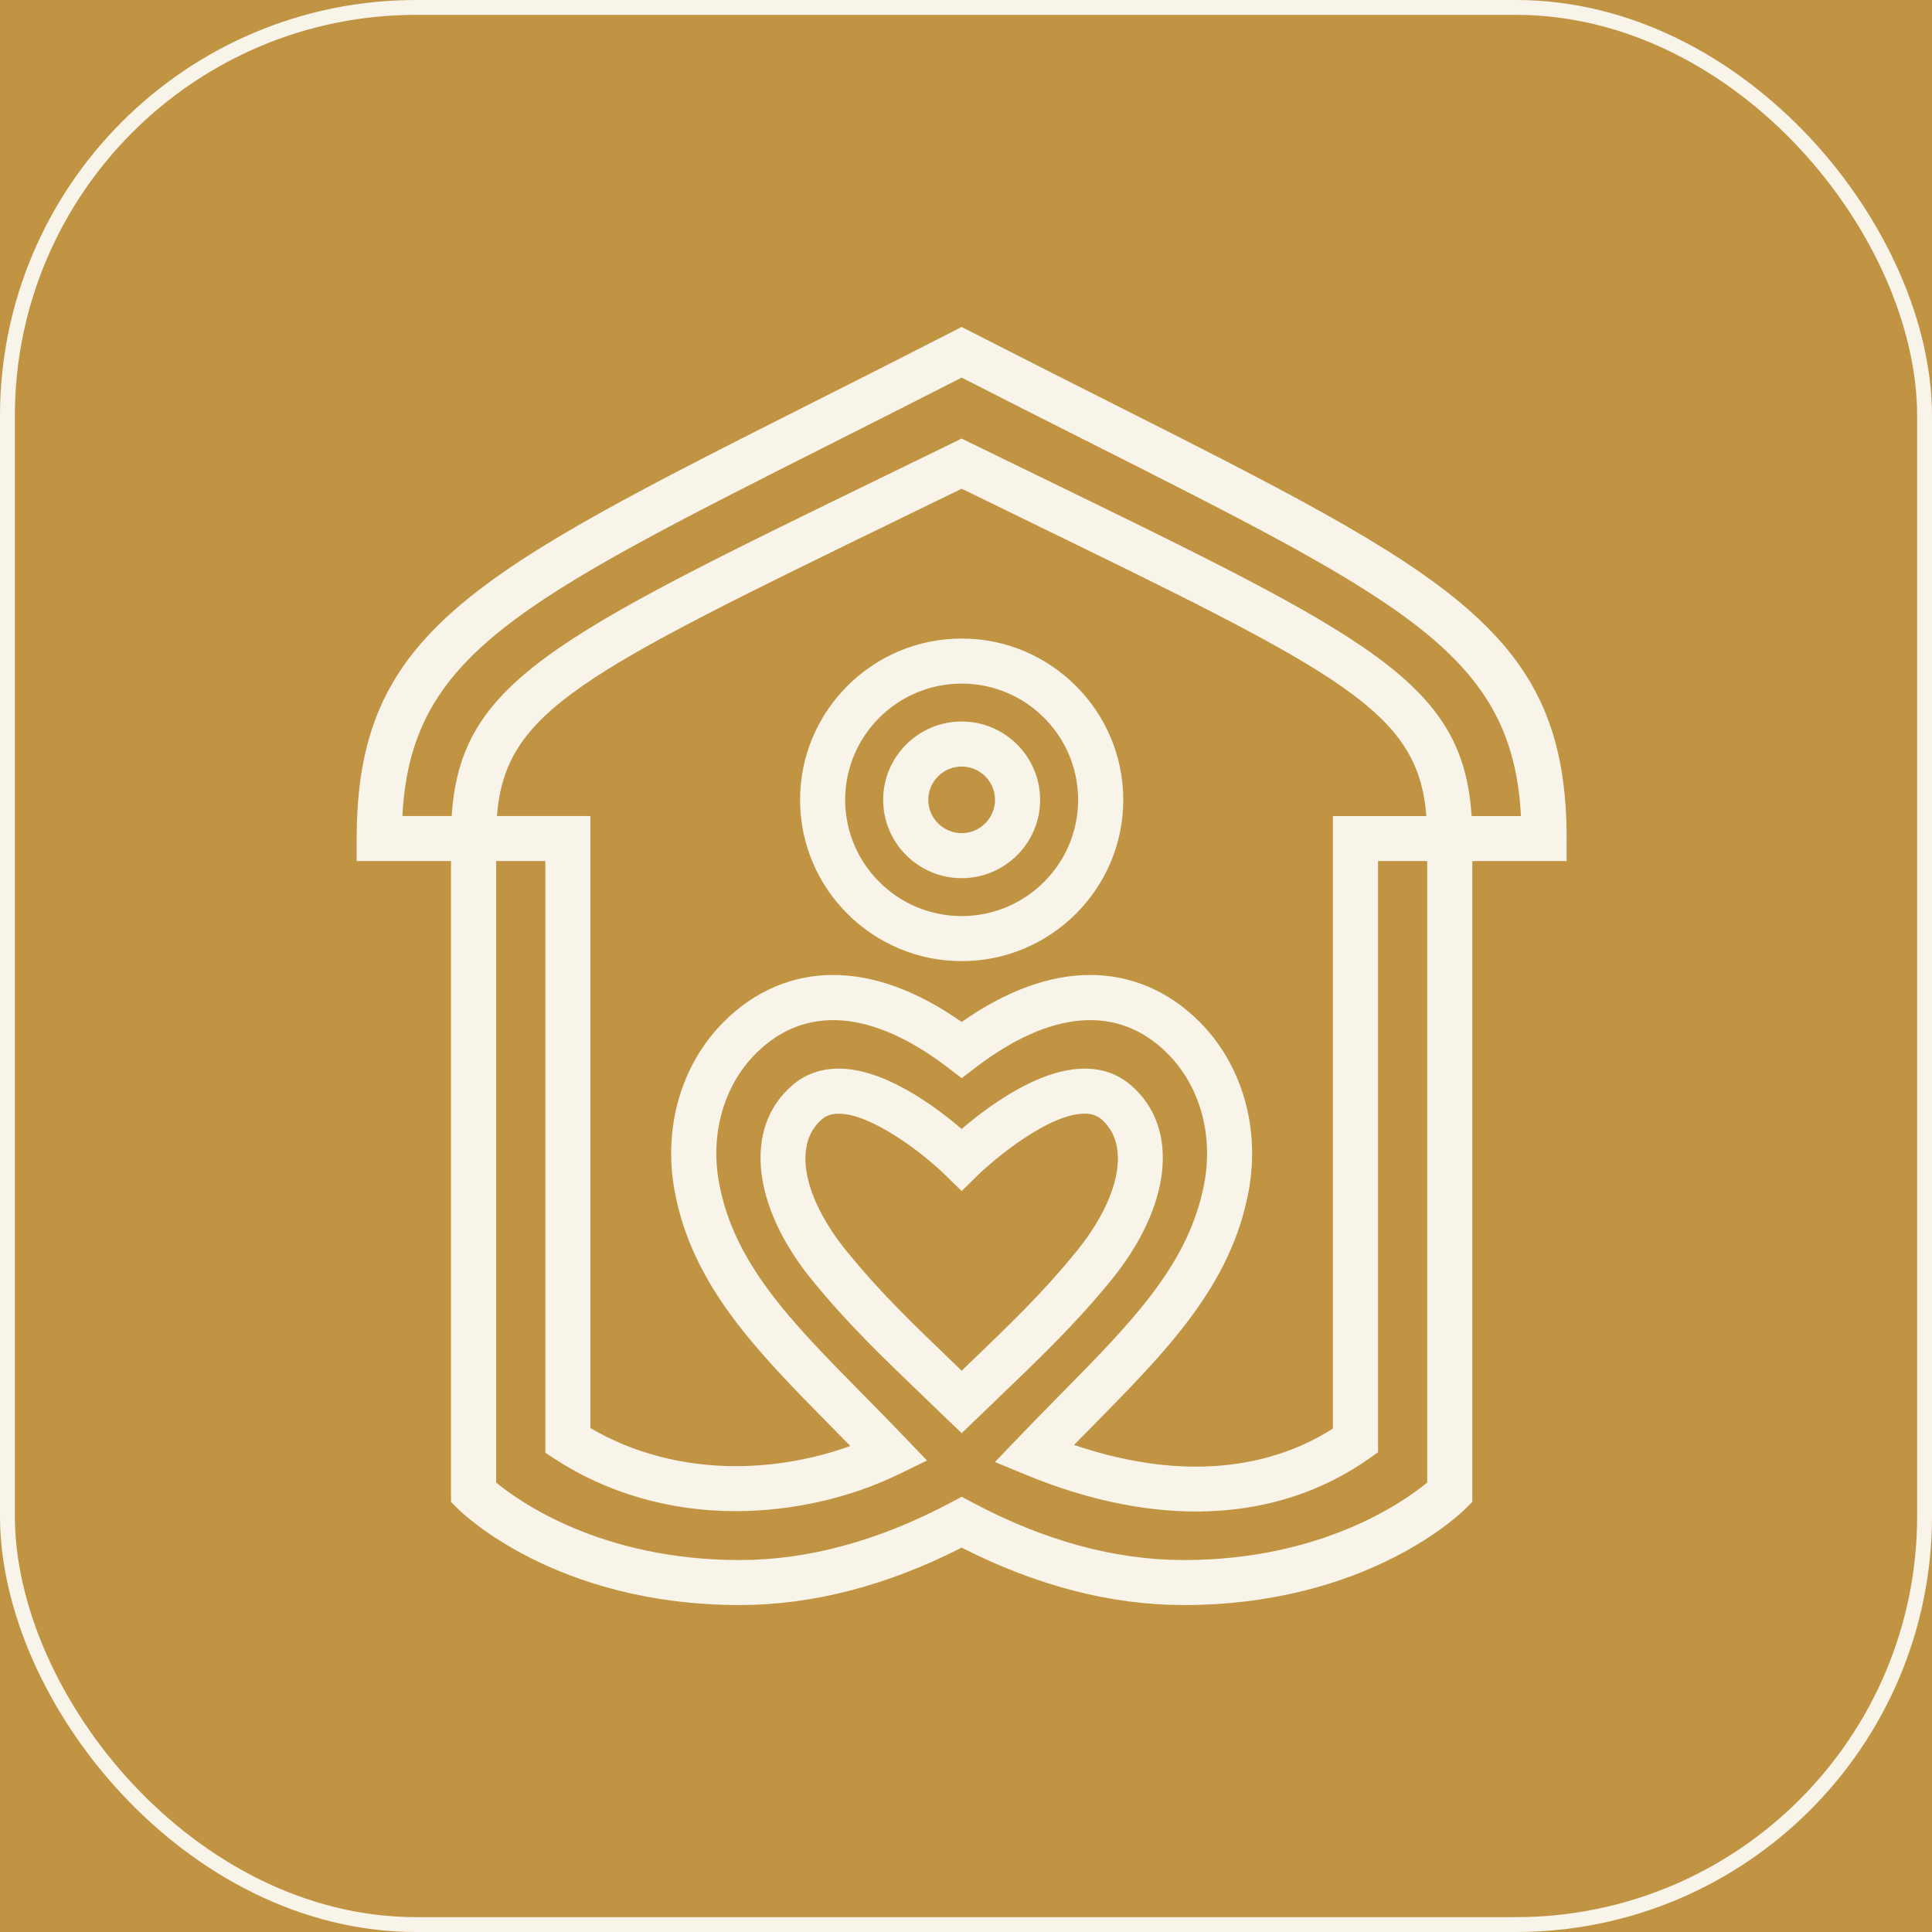 <svg width="130" height="130" viewBox="0 0 130 130" fill="none" xmlns="http://www.w3.org/2000/svg">
<rect width="130" height="130" fill="#F5F5F5"/>
<g clip-path="url(#clip0_0_1)">
<rect width="414" height="896" transform="translate(-142 -359)" fill="#C19444"/>
<rect x="0.5" y="0.5" width="129" height="129" rx="27.5" fill="#C19444" stroke="#F8F4E9"/>
<path d="M105.416 56.424C105.416 42.569 97.654 38.653 74.61 27.025C71.786 25.601 68.721 24.055 65.4 22.355L64.708 22L64.016 22.355C60.698 24.055 57.636 25.598 54.812 27.023C31.765 38.65 24 42.566 24 56.424V57.938H30.346V101.057L30.785 101.498C31.049 101.765 37.372 108 49.773 108C54.654 108 59.675 106.701 64.708 104.138C69.741 106.701 74.762 108 79.643 108C92.041 108 98.367 101.765 98.631 101.498L99.067 101.057V57.938H105.413V56.424H105.416ZM96.034 99.755C94.497 101.025 88.97 104.973 79.646 104.973C75.035 104.973 70.249 103.668 65.426 101.094L64.711 100.713L63.996 101.094C59.167 103.665 54.384 104.973 49.776 104.973C40.443 104.973 34.916 101.022 33.385 99.755V57.938H36.694V97.754L37.384 98.201C40.885 100.478 45.077 101.682 49.503 101.682C53.295 101.682 57.202 100.796 60.508 99.185L62.375 98.276L60.942 96.777C59.951 95.739 58.98 94.756 58.046 93.809C53.212 88.907 49.394 85.031 48.386 79.605C47.771 76.305 48.699 73.043 50.871 70.878C54.16 67.593 58.684 67.94 63.789 71.841L64.711 72.547L65.633 71.841C70.738 67.94 75.259 67.593 78.548 70.878C80.72 73.043 81.648 76.305 81.036 79.605C80.025 85.034 76.207 88.907 71.375 93.809C70.442 94.756 69.474 95.739 68.48 96.777L66.951 98.376L68.997 99.222C77.753 102.846 85.894 102.513 92.081 98.173L92.725 97.72V57.938H96.034V99.755ZM80.694 68.737C78.64 66.687 76.104 65.603 73.36 65.603C70.614 65.603 67.71 66.667 64.708 68.763C61.706 66.664 58.799 65.603 56.053 65.603C53.309 65.603 50.773 66.687 48.719 68.737C45.841 71.606 44.6 75.878 45.398 80.158C46.576 86.496 50.888 90.871 55.878 95.937C56.314 96.381 56.76 96.831 57.213 97.296C54.786 98.178 52.111 98.654 49.5 98.654C45.953 98.654 42.589 97.771 39.728 96.091V54.91H33.437C33.997 47.83 39.07 45.358 60.896 34.74L64.708 32.885L68.514 34.74C90.343 45.361 95.419 47.83 95.977 54.913H89.686V96.129C84.943 99.139 78.899 99.477 72.269 97.227C72.697 96.791 73.119 96.361 73.536 95.939C78.525 90.874 82.837 86.502 84.015 80.164C84.814 75.875 83.57 71.606 80.694 68.737ZM99.067 54.91H99.022C98.444 45.929 92.245 42.913 69.844 32.014L64.705 29.511L59.563 32.017C37.168 42.91 30.969 45.929 30.392 54.91H30.346H27.074C27.651 44.12 34.764 40.534 56.182 29.729C58.81 28.401 61.649 26.971 64.708 25.409C67.767 26.974 70.608 28.404 73.24 29.732C94.652 40.536 101.765 44.123 102.342 54.913H99.067V54.91Z" fill="#F8F4E9"/>
<path d="M64.708 42.967C58.713 42.967 53.835 47.835 53.835 53.821C53.835 59.804 58.713 64.672 64.708 64.672C70.703 64.672 75.581 59.804 75.581 53.821C75.581 47.835 70.703 42.967 64.708 42.967ZM64.708 61.641C60.388 61.641 56.869 58.133 56.869 53.821C56.869 49.506 60.385 45.998 64.708 45.998C69.031 45.998 72.545 49.506 72.545 53.821C72.545 58.133 69.028 61.641 64.708 61.641Z" fill="#F8F4E9"/>
<path d="M64.708 48.549C61.795 48.549 59.426 50.914 59.426 53.821C59.426 56.728 61.795 59.09 64.708 59.09C67.621 59.09 69.988 56.725 69.988 53.821C69.988 50.914 67.618 48.549 64.708 48.549ZM64.708 56.06C63.47 56.06 62.462 55.054 62.462 53.821C62.462 52.586 63.47 51.579 64.708 51.579C65.946 51.579 66.952 52.586 66.952 53.821C66.952 55.054 65.946 56.06 64.708 56.06Z" fill="#F8F4E9"/>
<path d="M74.745 86.17C78.847 81.153 79.393 75.872 76.109 73.031C75.245 72.283 74.191 71.905 72.978 71.905C69.885 71.905 66.434 74.485 64.708 75.967C62.981 74.485 59.532 71.905 56.438 71.905C55.225 71.905 54.171 72.283 53.306 73.031C50.023 75.872 50.569 81.15 54.671 86.17C57.044 89.074 59.193 91.138 62.755 94.558L64.708 96.436L66.661 94.558C70.223 91.138 72.372 89.074 74.745 86.17ZM64.708 92.233C61.203 88.867 59.247 86.981 57.021 84.257C54.036 80.602 53.341 77.01 55.291 75.325C55.596 75.061 55.964 74.938 56.438 74.938C58.592 74.938 61.999 77.492 63.642 79.1L64.708 80.144L65.774 79.097C66.874 78.016 70.557 74.935 72.978 74.935C73.452 74.935 73.817 75.058 74.122 75.322C76.075 77.01 75.38 80.6 72.392 84.255C70.169 86.978 68.21 88.867 64.708 92.233Z" fill="#F8F4E9"/>
</g>
<defs>
<clipPath id="clip0_0_1">
<rect width="414" height="896" fill="white" transform="translate(-142 -359)"/>
</clipPath>
</defs>
</svg>
